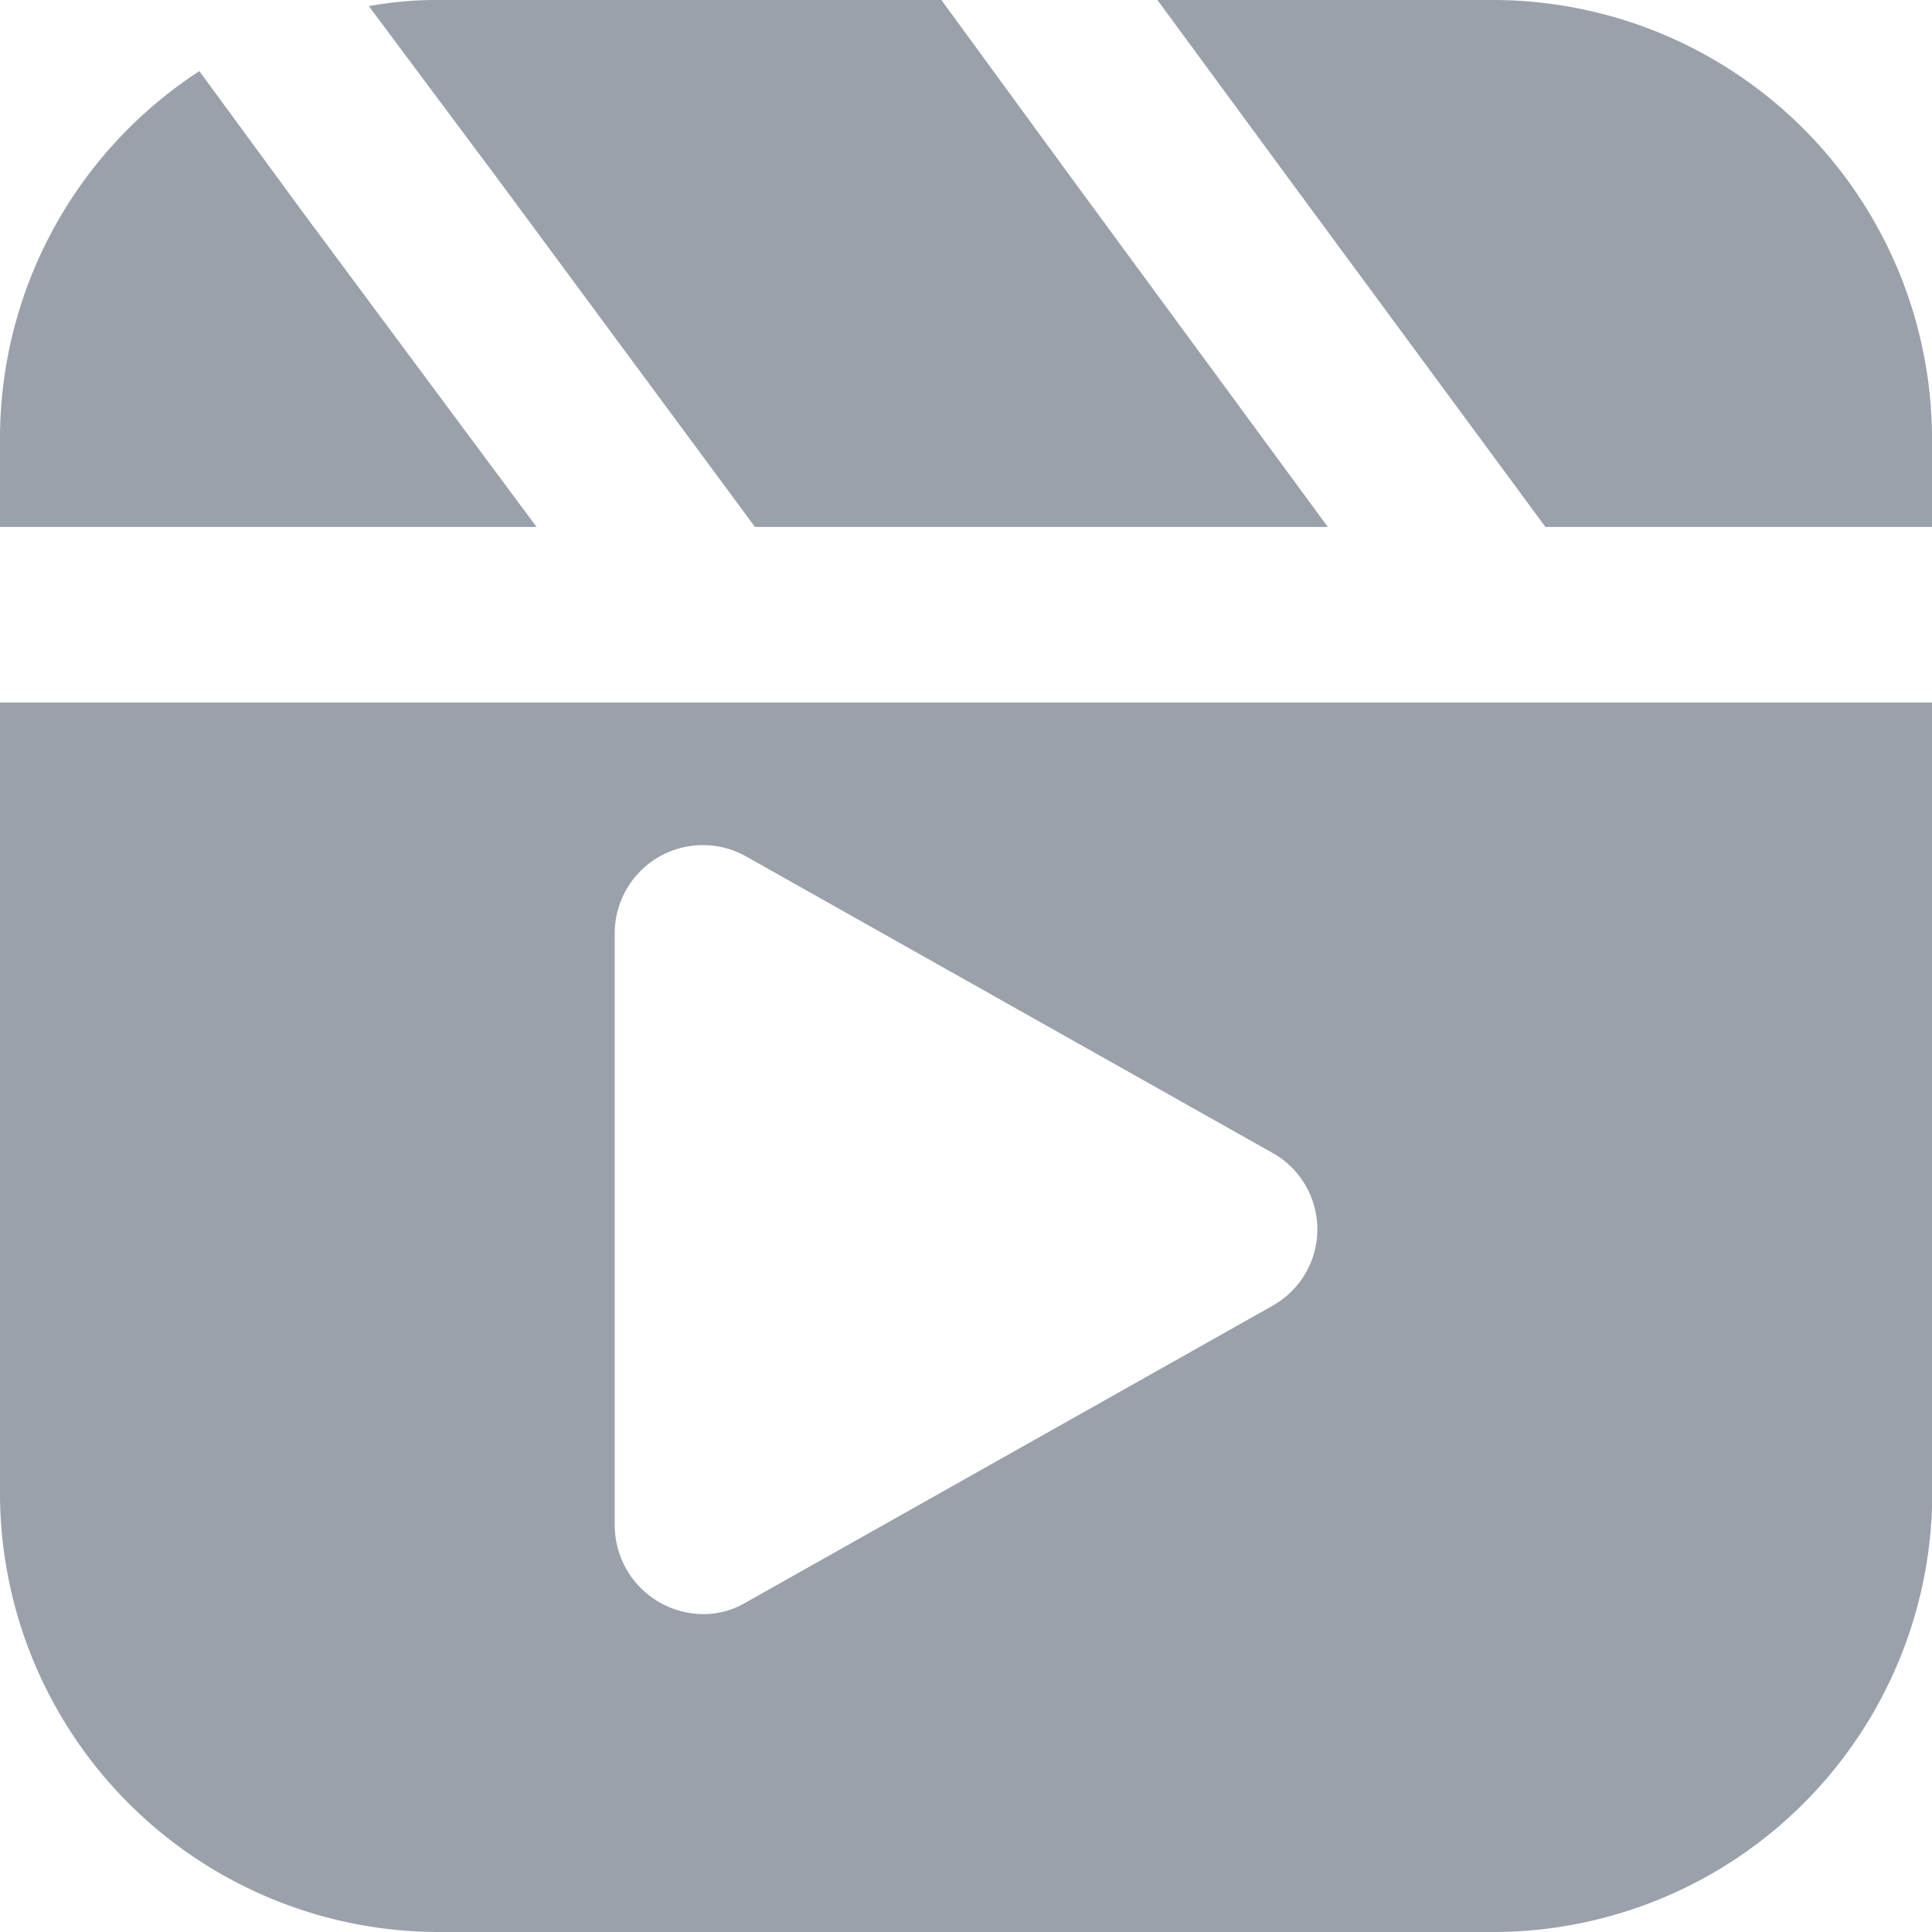 <svg xmlns="http://www.w3.org/2000/svg" width="21.079" height="21.079" viewBox="0 0 21.079 21.079">
  <g id="video-2" transform="translate(0.013 0)">
    <path id="Path_104725" data-name="Path 104725" d="M-.013,8v8.623a4.792,4.792,0,0,0,4.791,4.791h11.5a4.792,4.792,0,0,0,4.791-4.791V8ZM13.87,14.582,8.121,17.821a.908.908,0,0,1-.469.125.972.972,0,0,1-.958-.958V10.51a.962.962,0,0,1,1.428-.834l5.749,3.238a.955.955,0,0,1,0,1.667Z" transform="translate(0 -0.335)" fill="#9aa1aa"/>
    <path id="Path_104726" data-name="Path 104726" d="M5.841,5.783H-.013V4.825A4.782,4.782,0,0,1,2.162.81L3.3,2.362Z" transform="translate(0 -0.034)" fill="#9aa1aa"/>
    <path id="Path_104727" data-name="Path 104727" d="M14.65,5.749H8.4L5.567,1.916,4.187.067A4.073,4.073,0,0,1,4.953,0h5.481l1.4,1.916Z" transform="translate(-0.176 0)" fill="#9aa1aa"/>
    <path id="Path_104728" data-name="Path 104728" d="M21.618,4.791v.958H17.4L14.575,1.916,13.167,0h3.66a4.792,4.792,0,0,1,4.791,4.791Z" transform="translate(-0.552 0)" fill="#9aa1aa"/>
  </g>
</svg>
